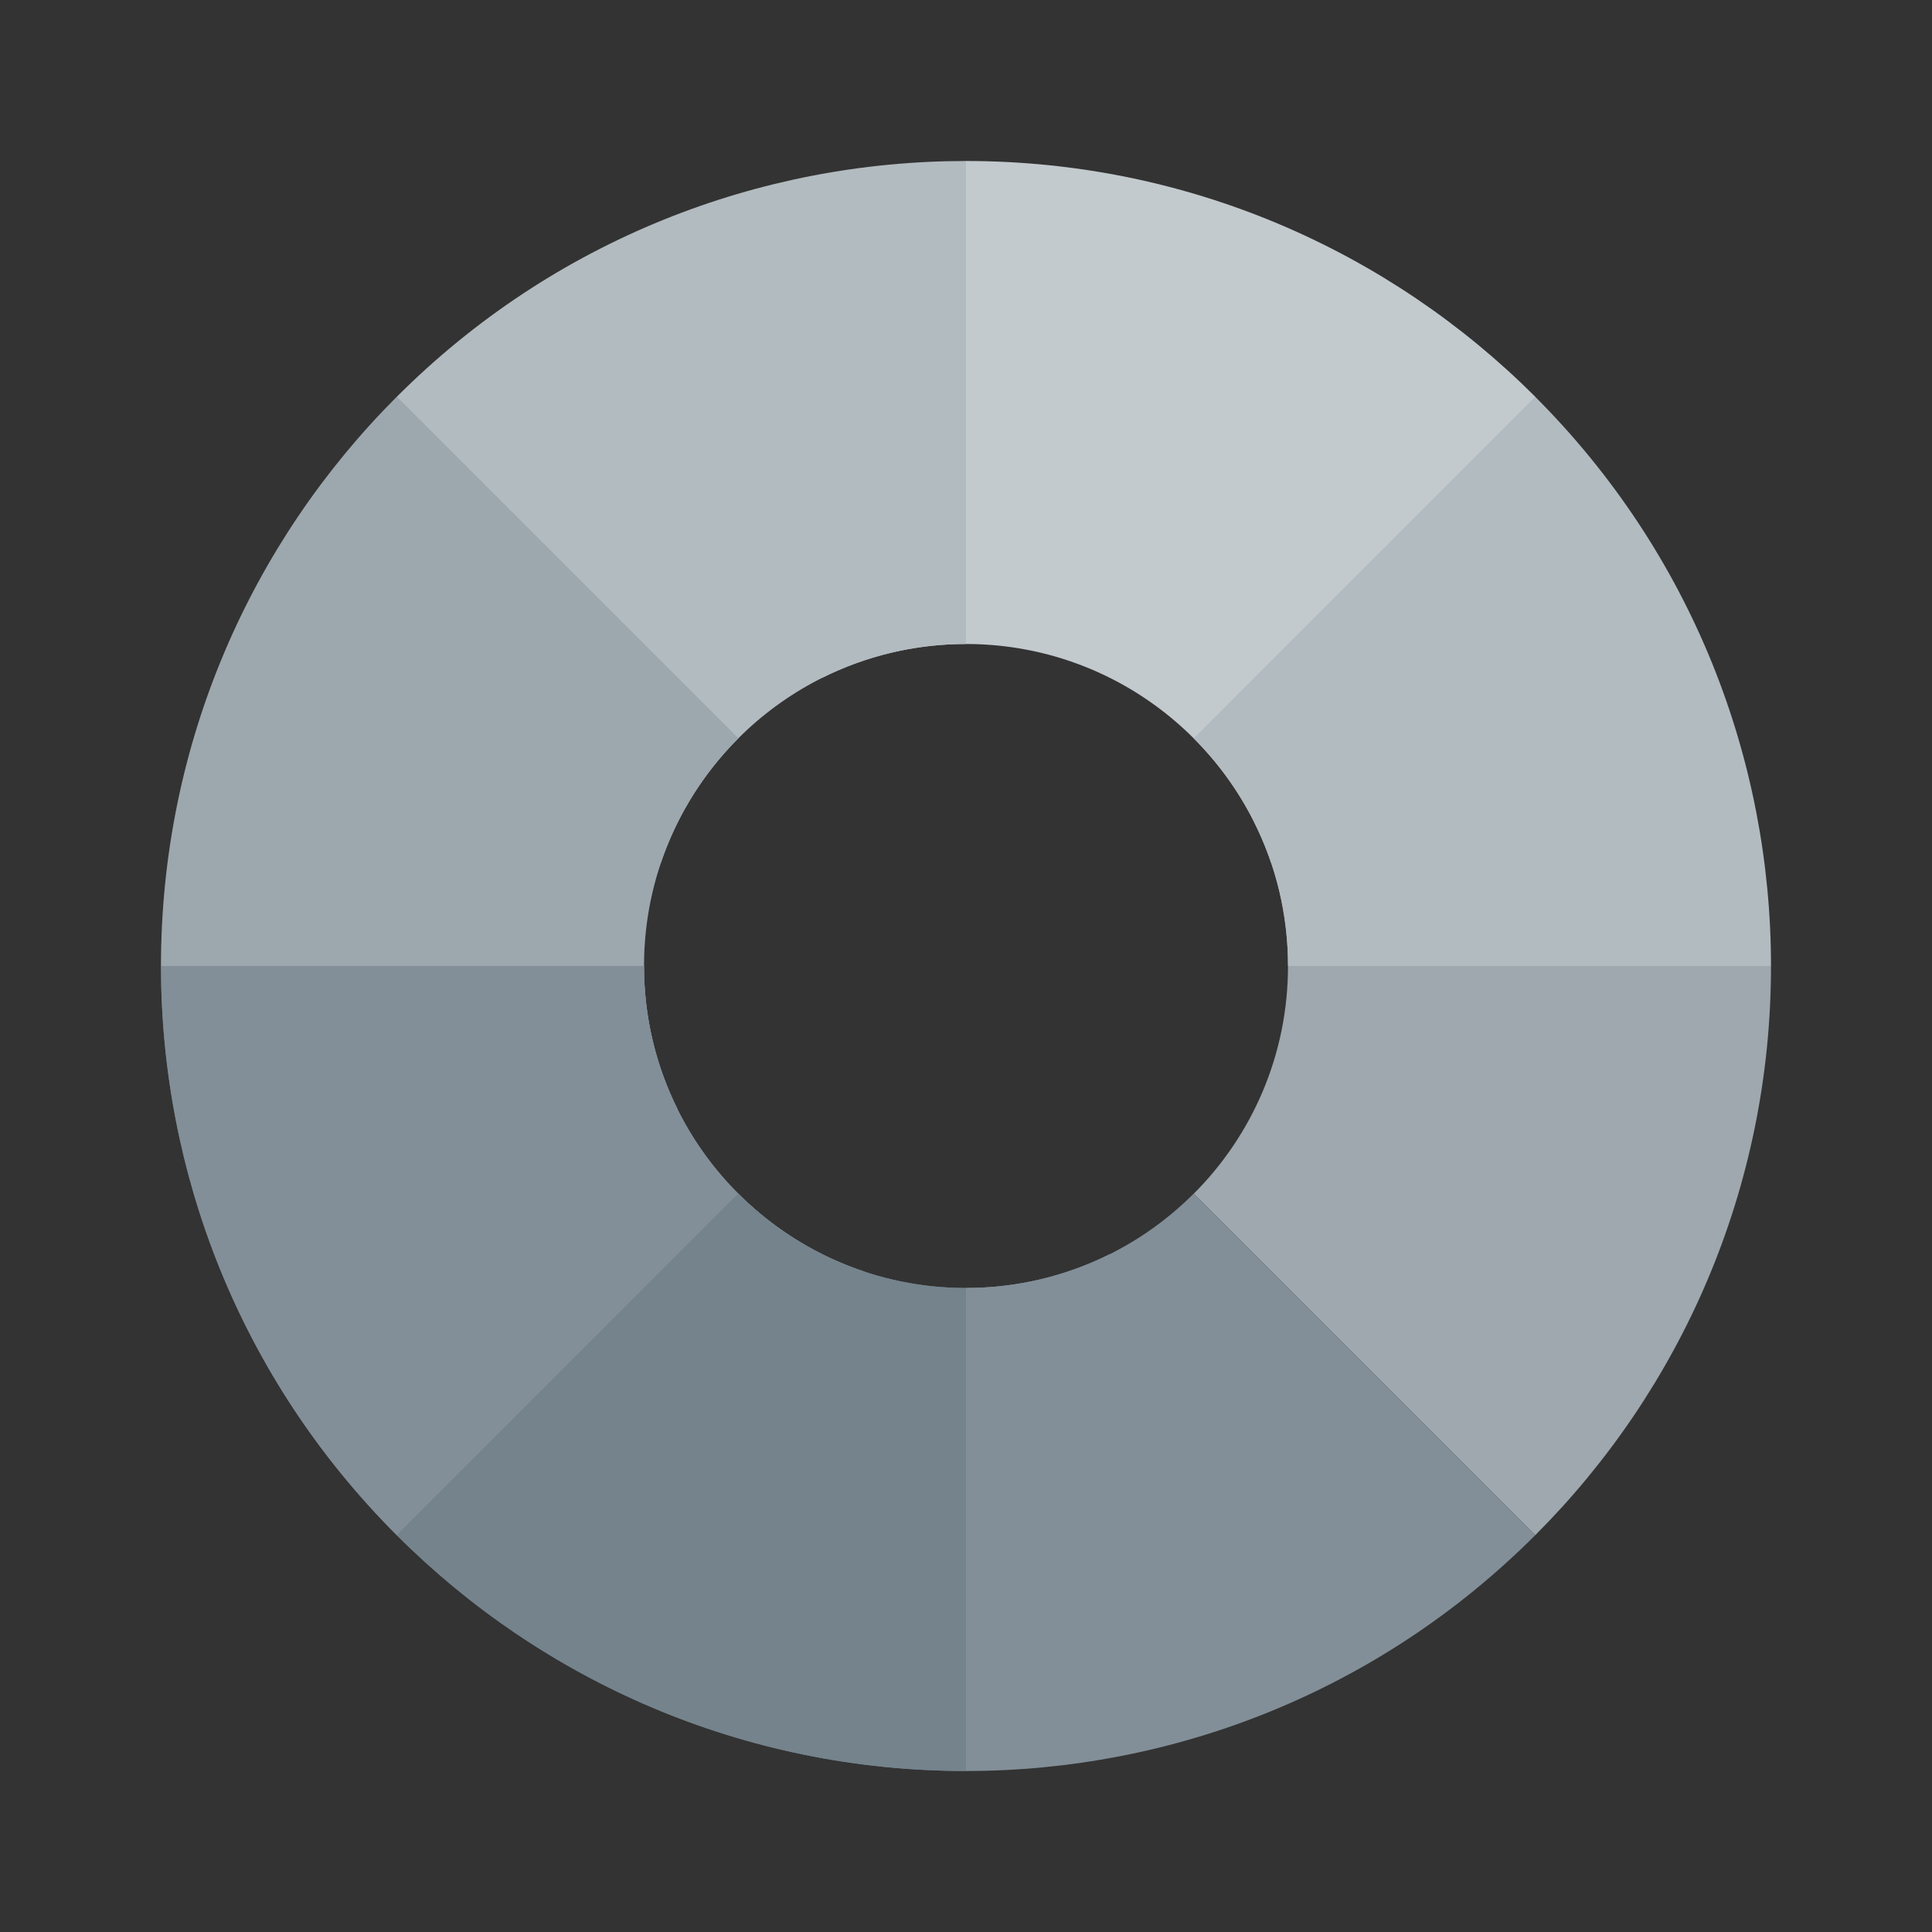 <svg width="24" height="24" viewBox="0 0 24 24" fill="none" xmlns="http://www.w3.org/2000/svg">
<rect x="0" y="0" width="24" height="24" fill="#333333" stroke="none"/>
<g clip-path="url(#clip0)">
<path fill-rule="evenodd" clip-rule="evenodd" d="M9.511 7L12 2C14.762 2 17.262 3.119 19.072 4.929L17.296 10.225L15.794 10.729C15.262 9.143 13.765 8 12 8C11.359 8 10.754 8.151 10.217 8.418L9.511 7Z" fill="#C3CACE"/>
<path fill-rule="evenodd" clip-rule="evenodd" d="M14.829 14.829C15.553 14.105 16 13.105 16 12C16 11.359 15.85 10.754 15.582 10.217L17 9.511L22 12C22 14.762 20.881 17.262 19.071 19.071L14.829 14.829Z" fill="#9EA8AE"/>
<path fill-rule="evenodd" clip-rule="evenodd" d="M14.829 9.172L19.071 4.929C21.024 6.882 22 9.441 22 12H16C16 12 16 12 16 12C16 10.895 15.553 9.895 14.829 9.172Z" fill="#B2BBC0"/>
<path fill-rule="evenodd" clip-rule="evenodd" d="M4.929 4.929C6.881 2.976 9.441 2 12 2V8C10.235 8 8.738 9.143 8.206 10.729L6.704 10.225L4.929 4.929Z" fill="#B2BBC0"/>
<path fill-rule="evenodd" clip-rule="evenodd" d="M2 12C2 9.239 3.119 6.739 4.929 4.929L9.172 9.172C8.448 9.895 8 10.895 8 12C8 12.641 8.151 13.246 8.419 13.783L7 14.49L2 12Z" fill="#74838C"/>
<path fill-rule="evenodd" clip-rule="evenodd" d="M2 12C2 9.239 3.119 6.739 4.929 4.929L9.172 9.172C8.448 9.895 8 10.895 8 12C8 12.641 8.151 13.246 8.419 13.783L7 14.49L2 12Z" fill="white" fill-opacity="0.3"/>
<path fill-rule="evenodd" clip-rule="evenodd" d="M8 12H2C2 14.559 2.976 17.118 4.929 19.071L10.225 17.296L10.729 15.794C9.143 15.262 8 13.765 8 12Z" fill="#74838C"/>
<path fill-rule="evenodd" clip-rule="evenodd" d="M8 12H2C2 14.559 2.976 17.118 4.929 19.071L10.225 17.296L10.729 15.794C9.143 15.262 8 13.765 8 12Z" fill="#828F98"/>
<path fill-rule="evenodd" clip-rule="evenodd" d="M13.783 15.582C13.246 15.849 12.641 16 12 16C10.895 16 9.895 15.552 9.171 14.828L4.929 19.071C6.738 20.881 9.238 22 12 22L14.489 17L13.783 15.582Z" fill="#74838C"/>
<path fill-rule="evenodd" clip-rule="evenodd" d="M13.783 15.582C13.246 15.849 12.641 16 12 16C10.895 16 9.895 15.552 9.171 14.828L4.929 19.071C6.738 20.881 9.238 22 12 22L14.489 17L13.783 15.582Z" fill="#74838C"/>
<path fill-rule="evenodd" clip-rule="evenodd" d="M14.828 14.828C14.105 15.552 13.105 16 12 16V22C14.559 22 17.118 21.024 19.071 19.071L15 15L14.828 14.828Z" fill="#828F98"/>
</g>
<defs>
<clipPath id="clip0">
<rect width="20" height="20" fill="white" transform="translate(2 2)"/>
</clipPath>
</defs>
</svg>

